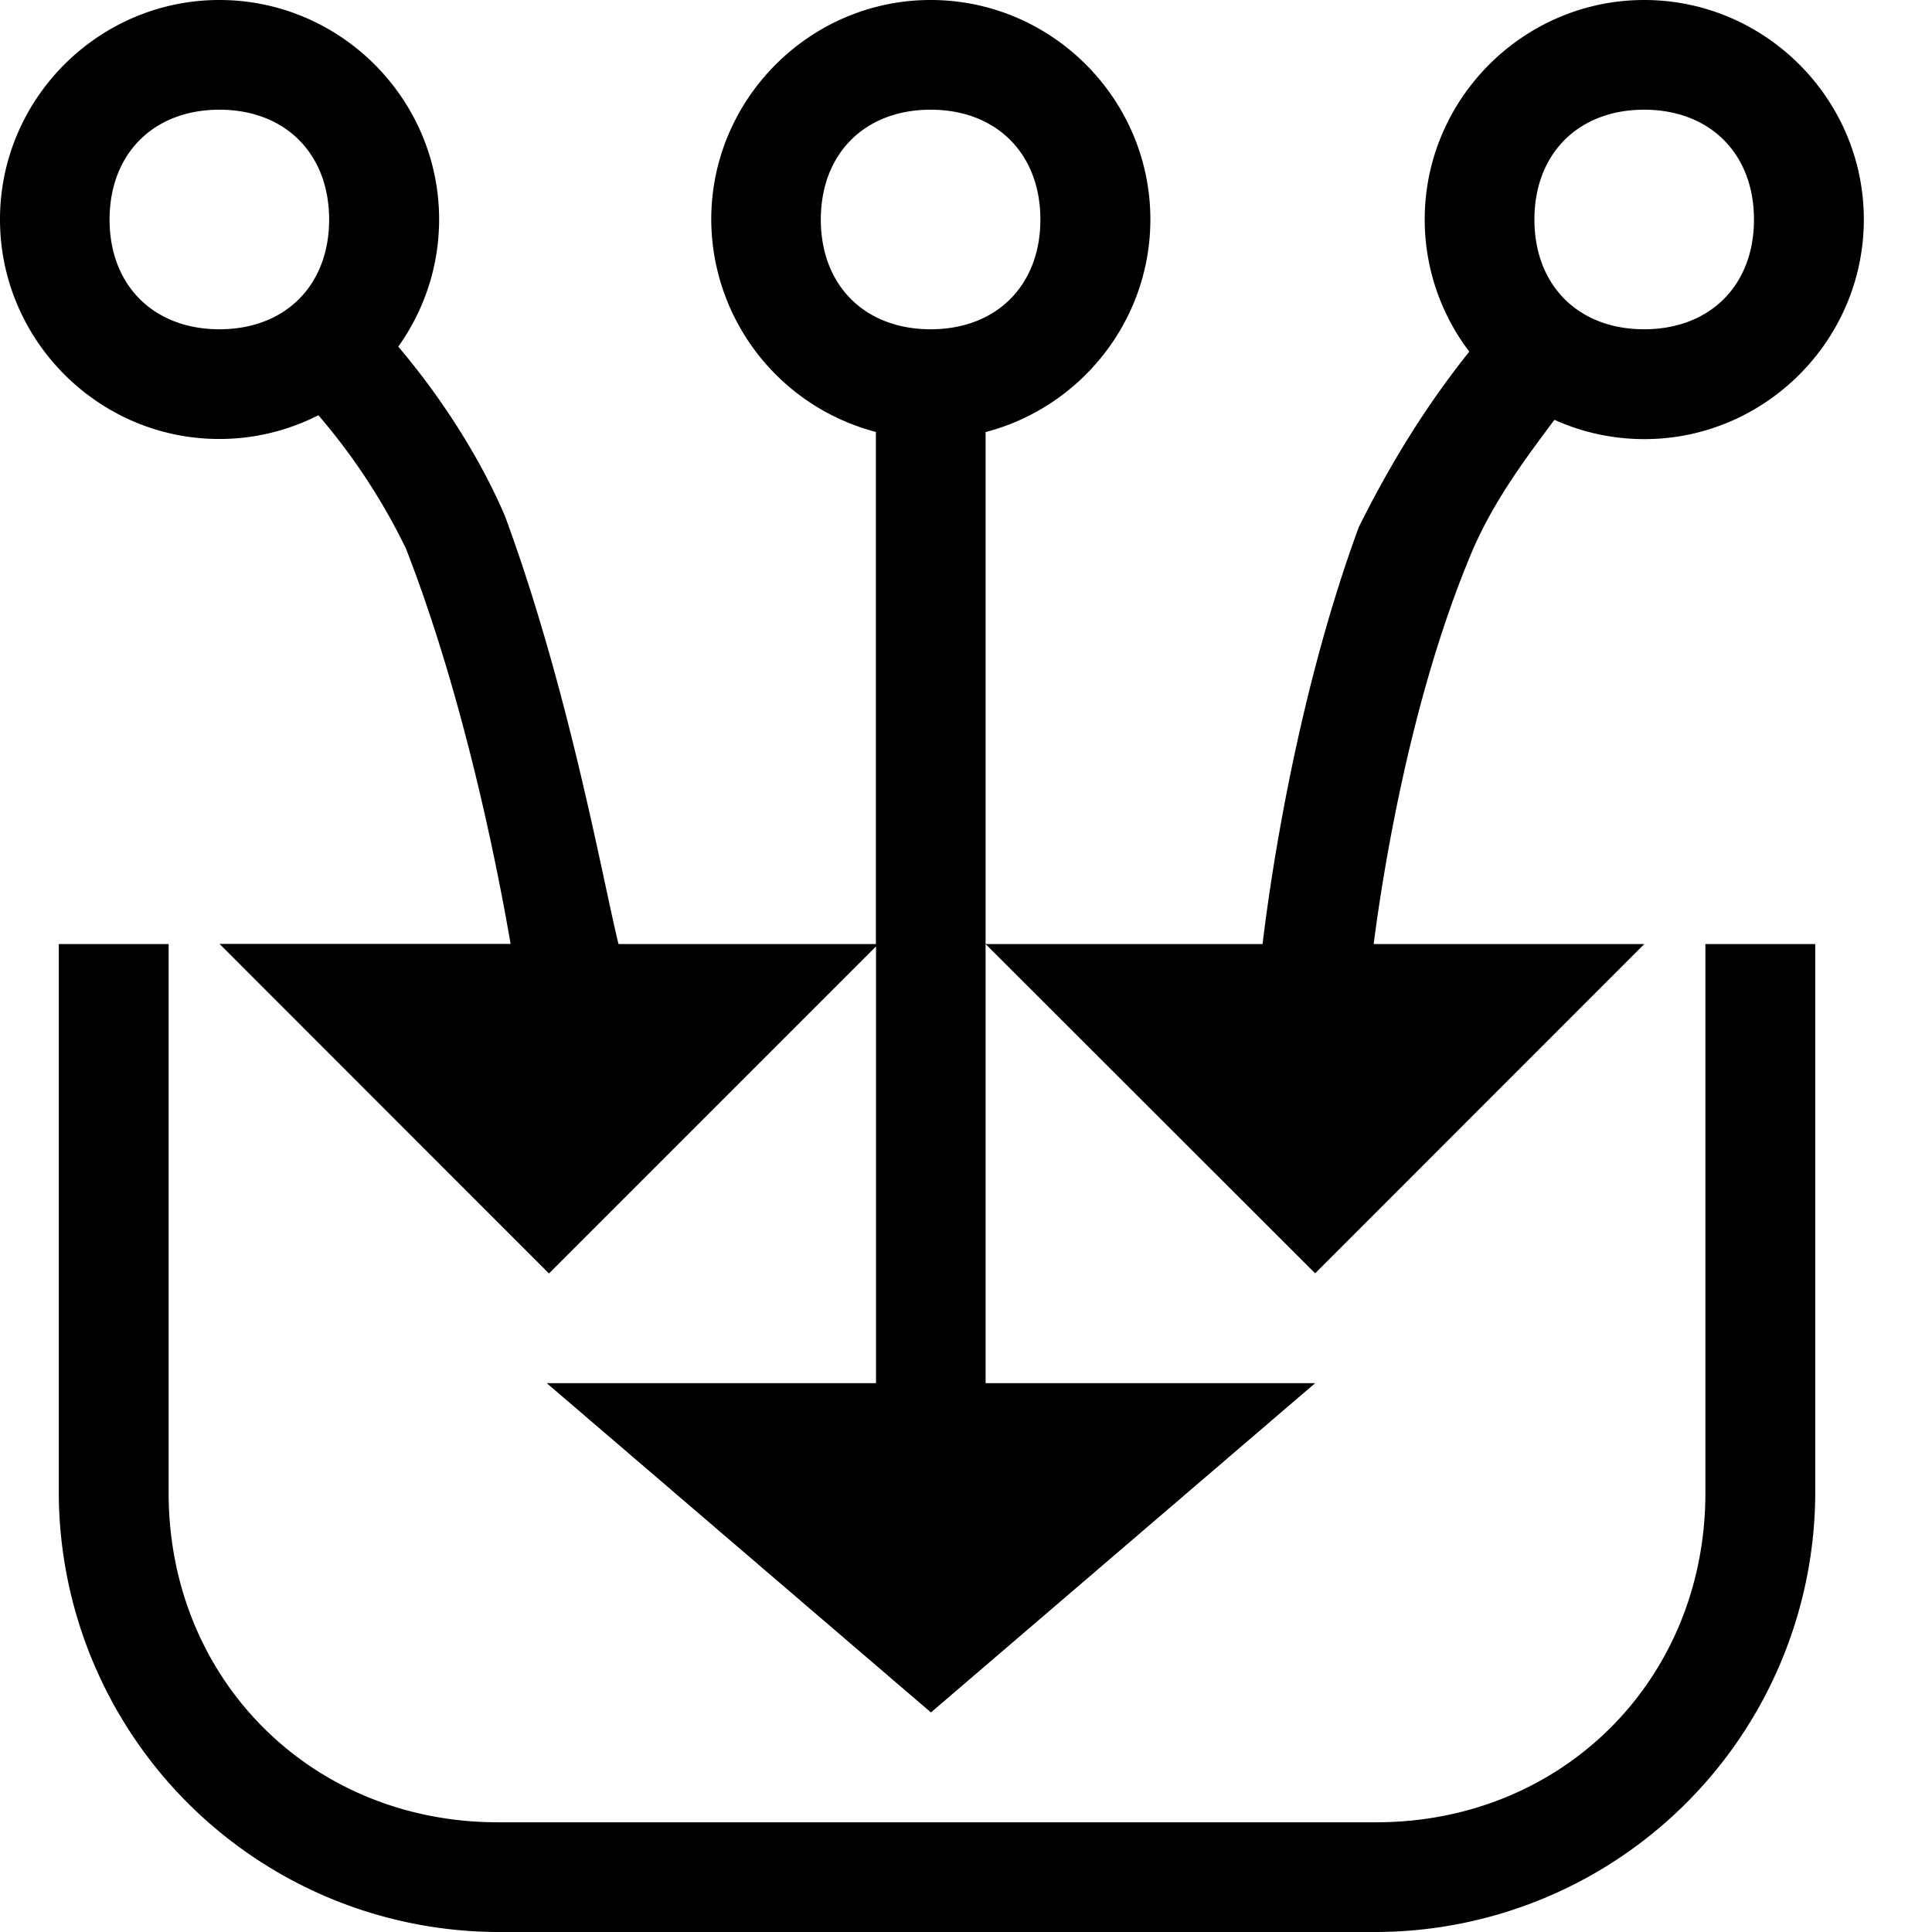 <?xml version="1.0" standalone="no"?><!DOCTYPE svg PUBLIC "-//W3C//DTD SVG 1.1//EN" "http://www.w3.org/Graphics/SVG/1.1/DTD/svg11.dtd"><svg t="1564673378457" class="icon" viewBox="0 0 1024 1024" version="1.1" xmlns="http://www.w3.org/2000/svg" p-id="9695" xmlns:xlink="http://www.w3.org/1999/xlink" width="200" height="200"><defs><style type="text/css"></style></defs><path d="M522.386 229.01v504.101H697.051l-203.63 174.519-203.63-174.519h174.519V501.614l-173.349 173.349L116.37 500.297H270.629c-6.437-37.449-23.991-128.658-55.442-209.481a326.802 326.802 0 0 0-46.446-70.729c-15.799 8.046-33.646 12.581-52.443 12.581C52.37 232.741 0 180.37 0 116.297S52.37 0 116.297 0c64.073 0 116.443 52.37 116.443 116.297 0 25.088-8.046 48.347-21.65 67.438 22.235 26.185 42.935 58.002 56.539 89.746 34.085 92.453 51.858 193.097 60.197 226.889h136.411V228.937a116.809 116.809 0 0 1-87.259-112.64C376.978 52.37 429.349 0 493.275 0c64.073 0 116.443 52.37 116.443 116.297 0 54.053-37.303 99.694-87.333 112.713z m146.798 271.36c3.95-33.061 17.847-130.926 51.054-221.111 17.189-34.377 35.621-64.219 58.514-92.891a115.639 115.639 0 0 1-23.625-69.998C755.127 52.37 807.497 0 871.497 0s116.37 52.37 116.37 116.297c0 64.073-52.37 116.443-116.297 116.443-16.969 0-33.134-3.657-47.689-10.24-17.042 22.821-34.085 45.714-45.495 74.24-31.378 76.288-45.495 166.4-50.322 203.63h143.433L697.051 674.889 522.386 500.37H669.257zM729.381 1024H263.899a233.399 233.399 0 0 1-232.741-232.741V500.37h58.222v290.889c0 98.889 75.63 174.592 174.519 174.592h465.481c98.889 0 174.519-75.703 174.519-174.592V500.37h58.222v290.889A233.399 233.399 0 0 1 729.381 1024zM116.297 174.519c34.889 0 58.149-23.259 58.149-58.149 0-34.889-23.259-58.222-58.149-58.222-34.889 0-58.222 23.333-58.222 58.222 0 34.889 23.333 58.149 58.222 58.149z m376.978 0c34.889 0 58.149-23.259 58.149-58.149 0-34.889-23.259-58.222-58.149-58.222-34.962 0-58.222 23.333-58.222 58.222 0 34.889 23.259 58.149 58.222 58.149z m378.149 0c34.889 0 58.222-23.259 58.222-58.149 0-34.889-23.333-58.222-58.222-58.222-34.889 0-58.149 23.333-58.149 58.222 0 34.889 23.259 58.149 58.149 58.149z" p-id="9696"></path></svg>